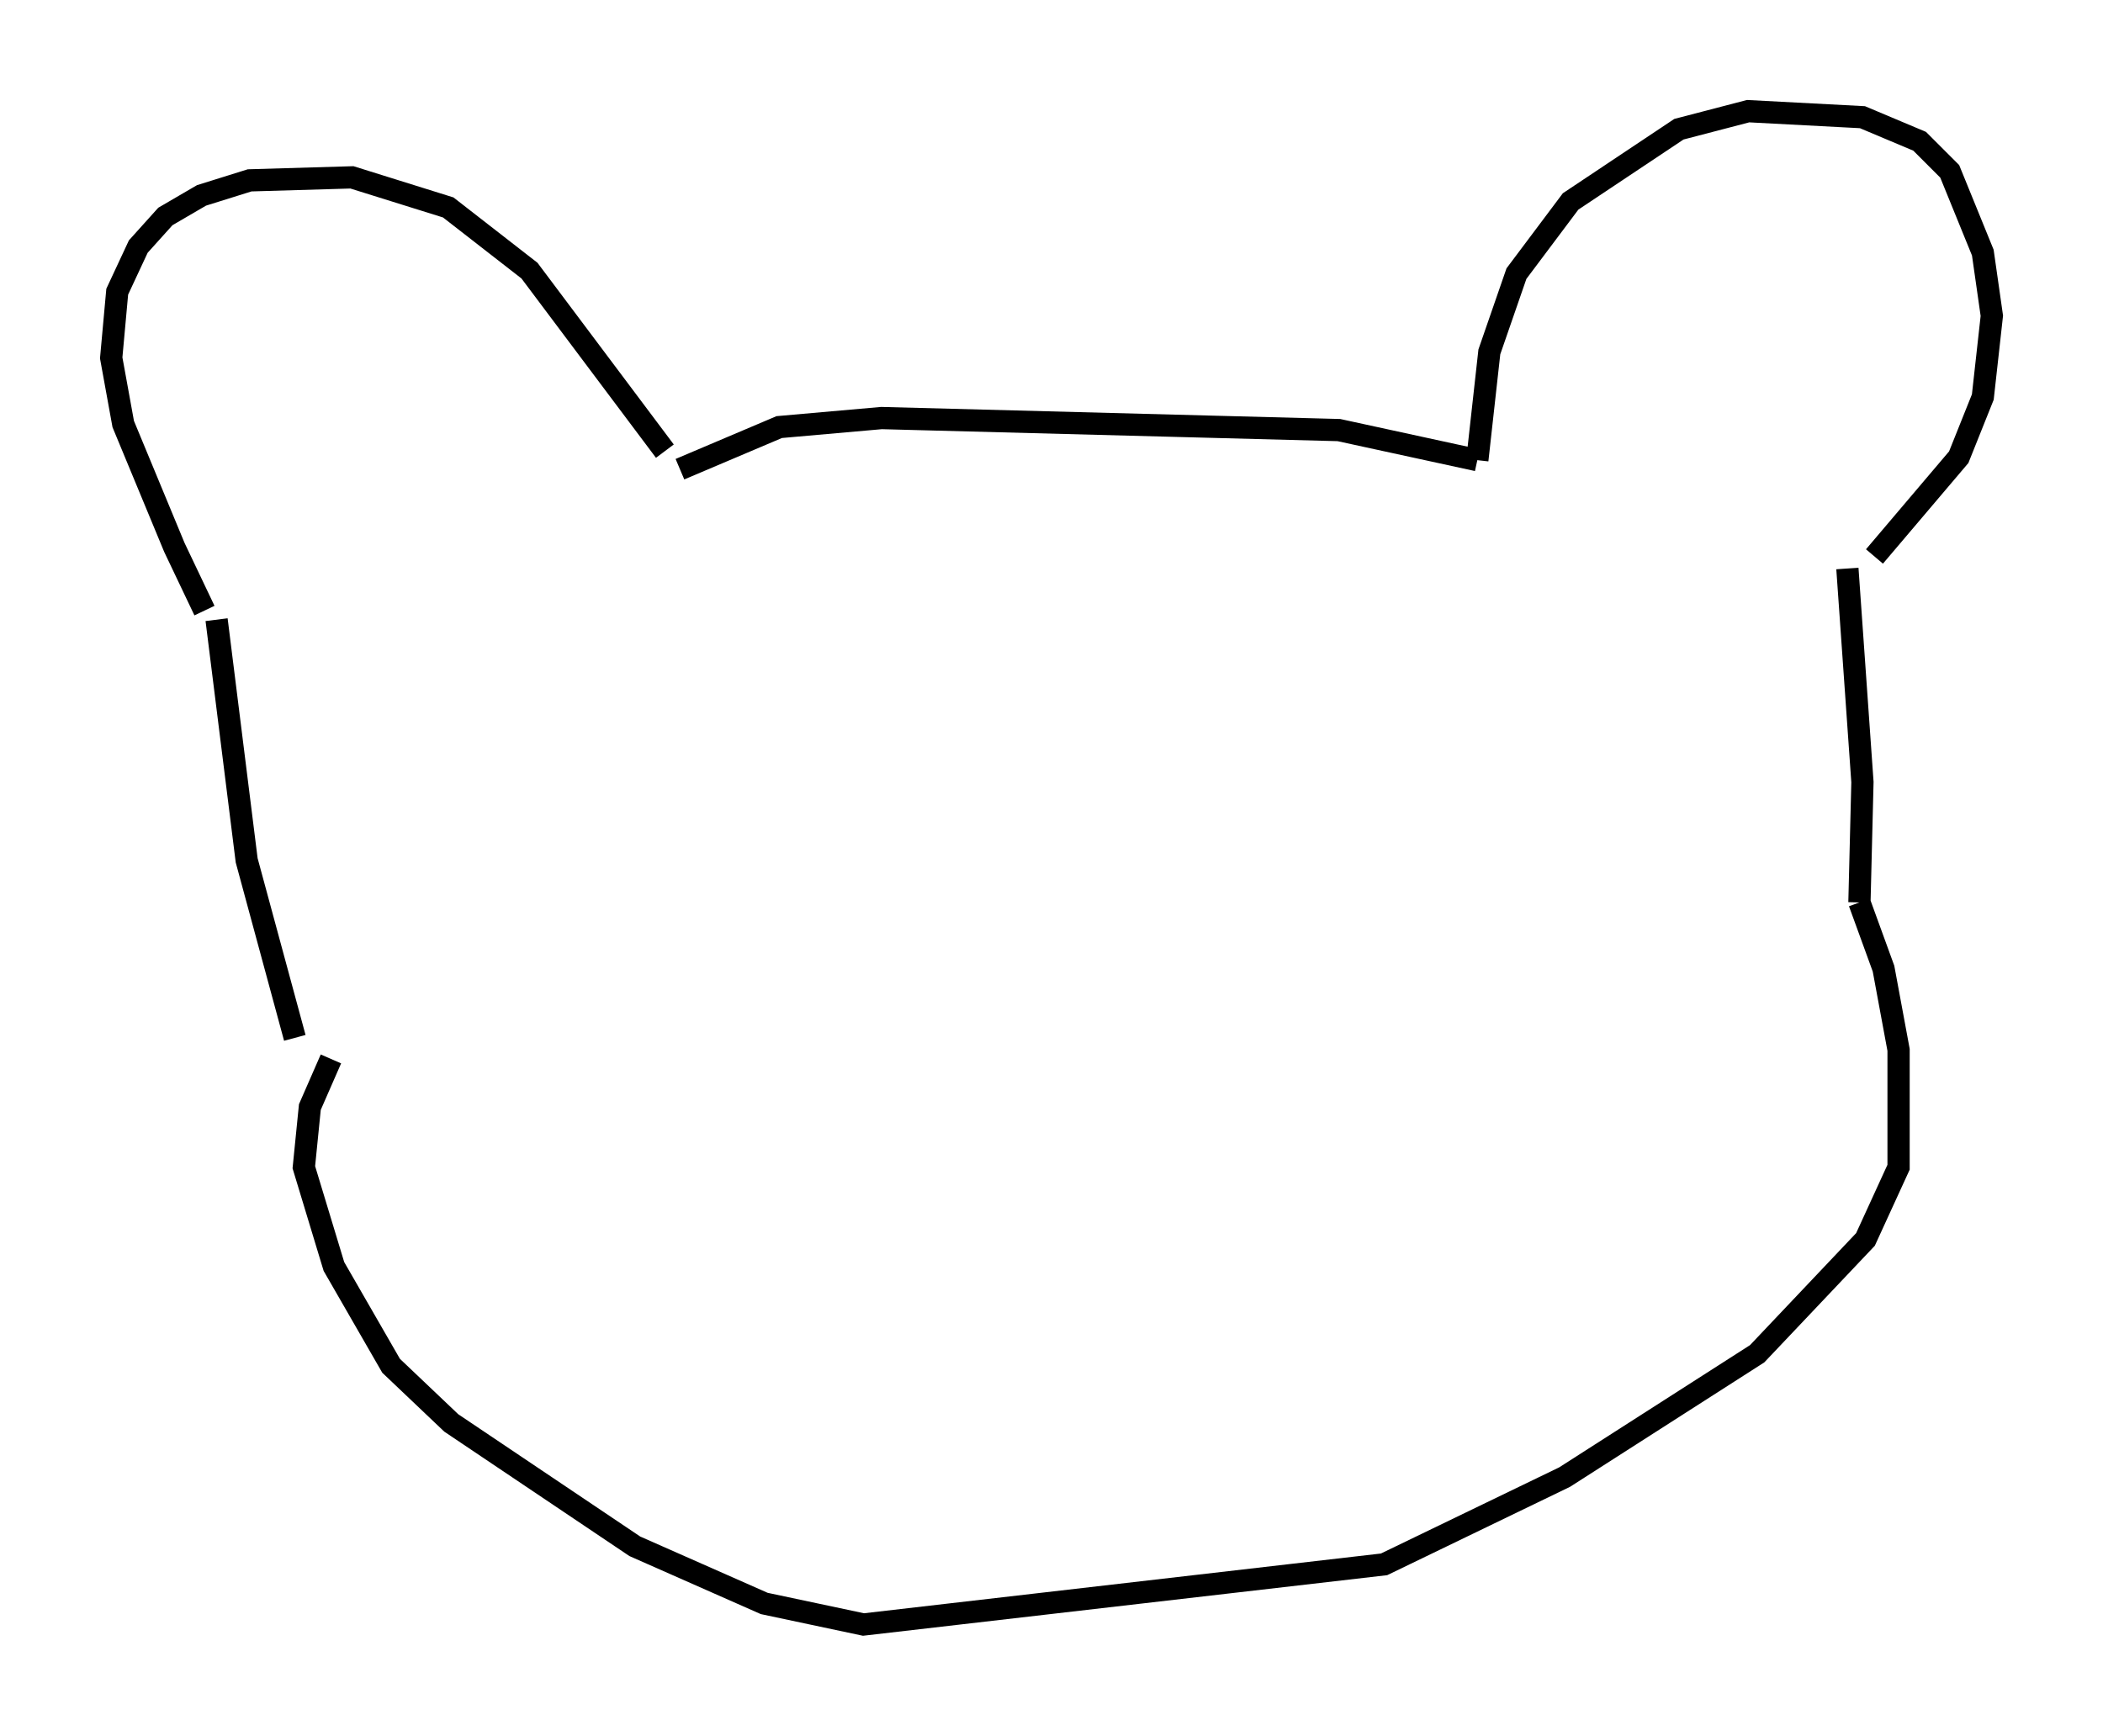 <?xml version="1.0" encoding="utf-8" ?>
<svg baseProfile="full" height="78.064" version="1.1" width="94.573" xmlns="http://www.w3.org/2000/svg" xmlns:ev="http://www.w3.org/2001/xml-events" xmlns:xlink="http://www.w3.org/1999/xlink"><defs /><rect fill="white" height="78.064" width="94.573" x="0" y="0" /><path d="M10.413, 28.41 m-1.218, -0.947 l-1.353, -2.842 -2.3, -5.548 l-0.541, -2.977 0.271, -2.977 l0.947, -2.03 1.218, -1.353 l1.624, -0.947 2.165, -0.677 l4.601, -0.135 4.33, 1.353 l3.654, 2.842 6.089, 8.119 m0.677, 0.812 l4.465, -1.894 4.601, -0.406 l20.568, 0.541 6.225, 1.353 m0.0, 0.0 l0.541, -4.871 1.218, -3.518 l2.436, -3.248 4.871, -3.248 l3.112, -0.812 5.142, 0.271 l2.571, 1.083 1.353, 1.353 l1.488, 3.654 0.406, 2.842 l-0.406, 3.654 -1.083, 2.706 l-3.789, 4.465 m-1.218, 0.541 l0.677, 9.607 -0.135, 5.413 m0.0, 0.0 l1.083, 2.977 0.677, 3.654 l0.0, 5.277 -1.488, 3.248 l-4.871, 5.142 -8.66, 5.548 l-8.119, 3.924 -23.41, 2.706 l-4.465, -0.947 -5.819, -2.571 l-8.254, -5.548 -2.706, -2.571 l-2.571, -4.465 -1.353, -4.465 l0.271, -2.706 0.947, -2.165 m-1.624, -0.947 l-2.165, -7.984 -1.353, -10.825 " fill="none" stroke="black" stroke-width="1" /></svg>